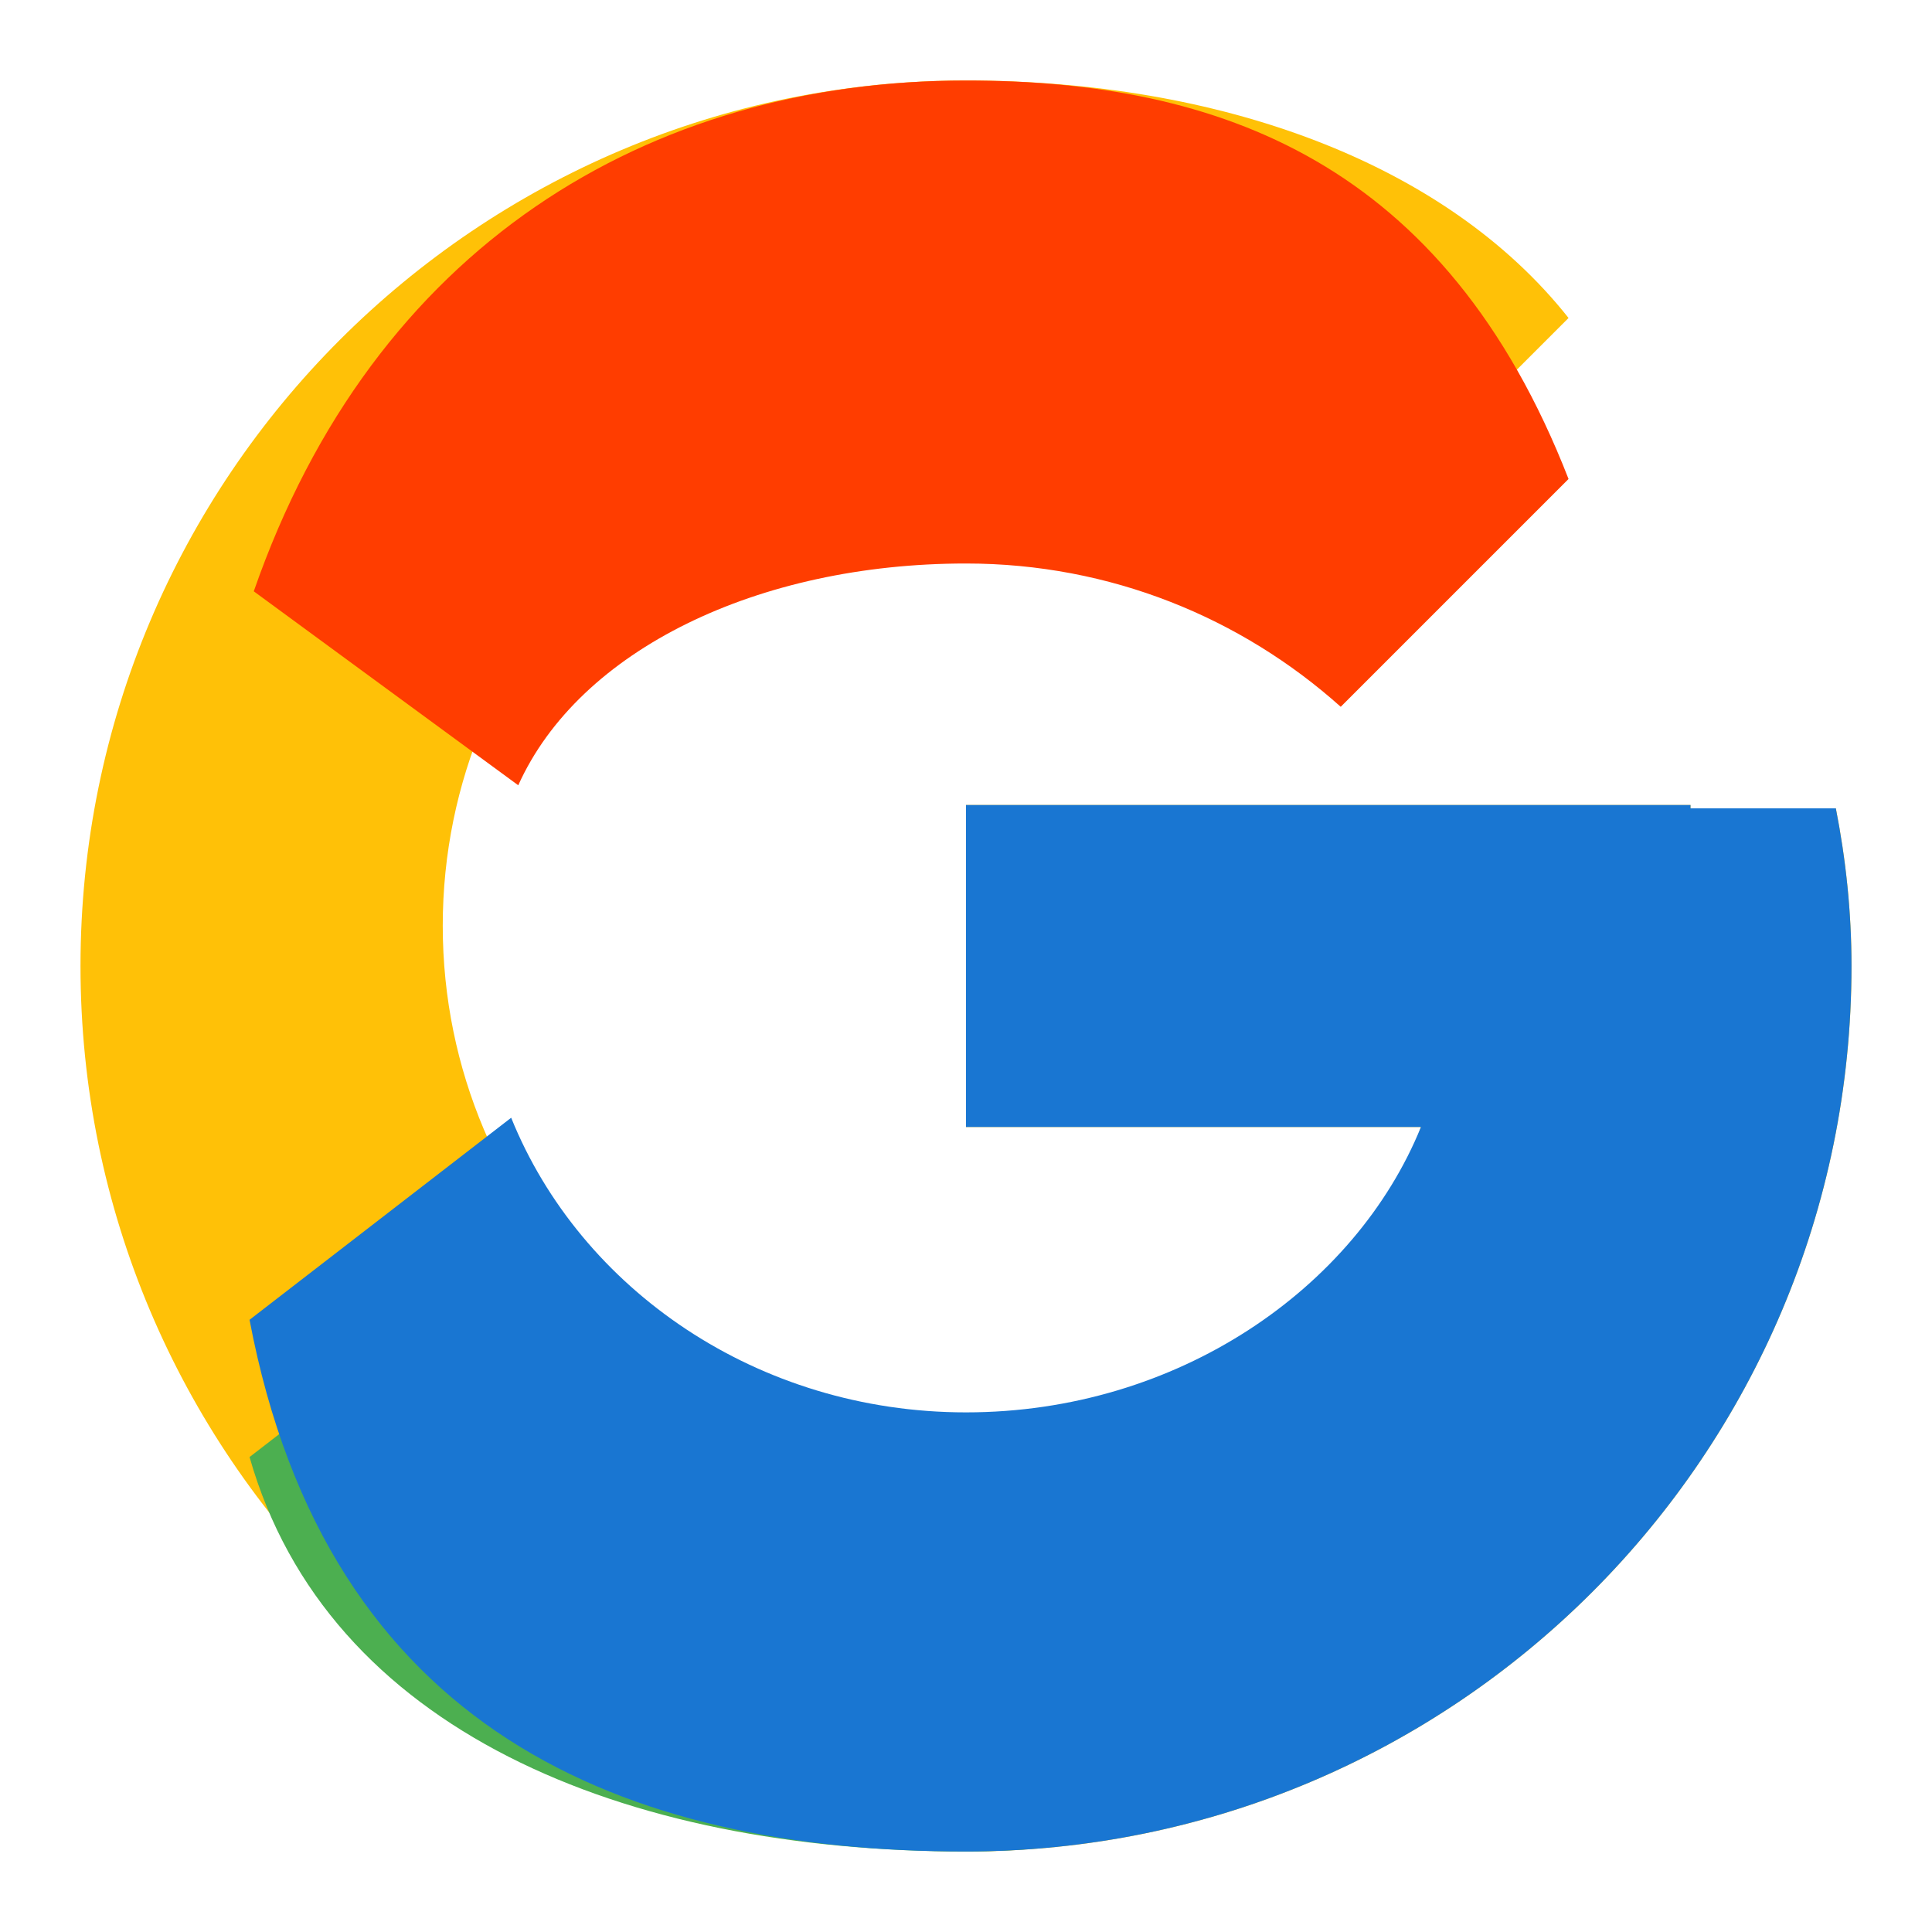 <svg xmlns="http://www.w3.org/2000/svg" width="18" height="18" viewBox="0 0 48 48">
  <path fill="#FFC107" d="M43.611 20.083H42V20H24v8h11.303C33.64 32.91 29.223 36 24 36 16.82 36 11 30.18 11 23S16.82 10 24 10c3.59 0 6.84 1.35 9.31 3.56l5.66-5.66C35.9 4.02 30.28 2 24 2 11.85 2 2 11.85 2 24s9.85 22 22 22c12.15 0 22-9.85 22-22 0-1.34-.14-2.65-.389-3.917z"/>
  <path fill="#FF3D00" d="M6.305 14.691l6.571 4.819C14.39 16.147 18.83 14 24 14c3.59 0 6.84 1.35 9.31 3.56l5.66-5.66C35.9 4.02 30.28 2 24 2 16.09 2 9.28 6.13 6.305 14.691z"/>
  <path fill="#4CAF50" d="M24 46c5.16 0 9.86-1.97 13.4-5.18l-6.19-5.24C29.76 37.49 27.03 38.5 24 38.5 18.82 38.5 14.42 35.44 12.7 31.18l-6.5 5.02C8.13 42.98 15.48 46 24 46z"/>
  <path fill="#1976D2" d="M43.611 20.083H42V20H24v8h11.303c-1.63 4.01-6.05 7.09-11.303 7.09-5.18 0-9.58-3.06-11.3-7.32l-6.5 5.02C8.13 42.98 15.48 46 24 46c12.15 0 22-9.85 22-22 0-1.34-.14-2.65-.389-3.917z"/>
</svg>